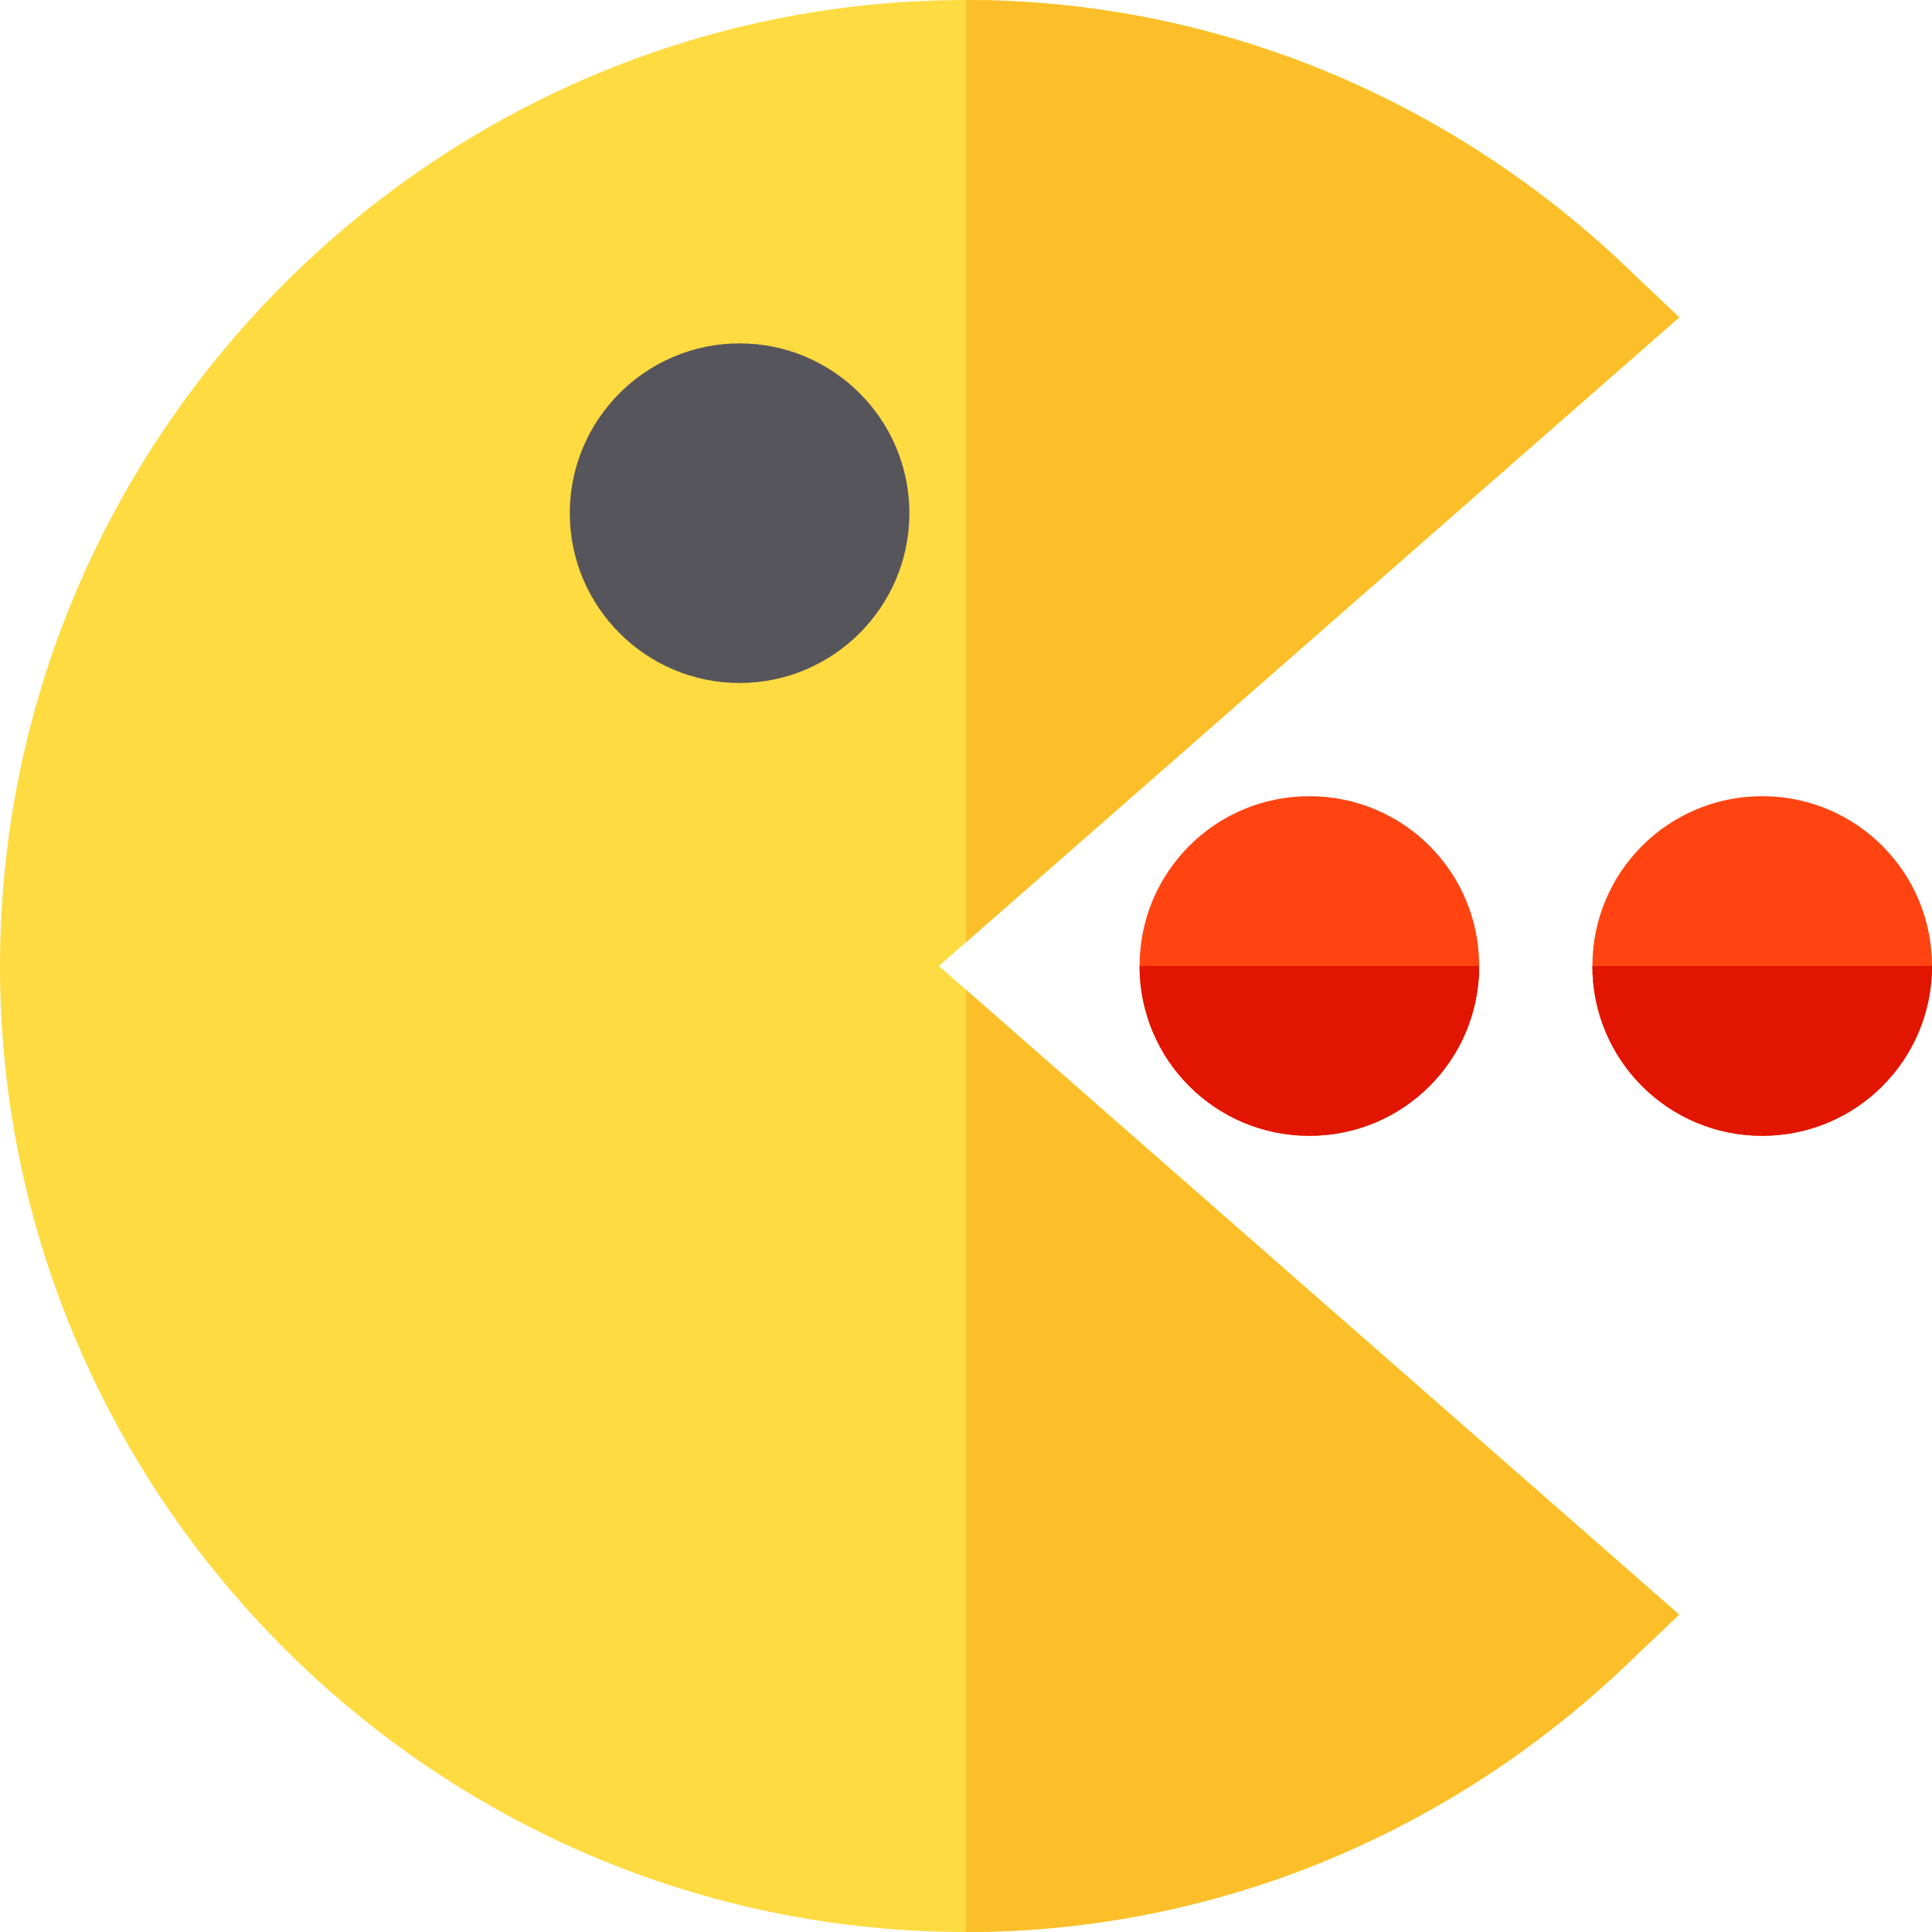<?xml version="1.0" encoding="iso-8859-1"?>
<!-- Generator: Adobe Illustrator 19.0.0, SVG Export Plug-In . SVG Version: 6.00 Build 0)  -->
<svg version="1.1" id="Capa_1" xmlns="http://www.w3.org/2000/svg" xmlns:xlink="http://www.w3.org/1999/xlink" x="0px" y="0px"
	 viewBox="0 0 512 512" style="enable-background:new 0 0 512 512;" xml:space="preserve">
<path style="fill:#FEDB41;" d="M248.8,256l7.2-6.301L445,84.101l-11.7-11.1C385.6,26.499,322.599,0,256,0C115.3,0,0,115.3,0,256
	s115.3,256,256,256c66.599,0,129.6-26.499,177.299-73.001l11.7-11.1L256,262.301L248.8,256z"/>
<path style="fill:#FF4412;" d="M347,211c-24.901,0-45,20.099-45,45s20.099,45,45,45s45-20.099,45-45S371.901,211,347,211z"/>
<path style="fill:#57555C;" d="M196,181c-24.814,0-45-20.186-45-45s20.186-45,45-45s45,20.186,45,45S220.814,181,196,181z"/>
<path style="fill:#FF4412;" d="M467,211c-24.901,0-45,20.099-45,45s20.099,45,45,45s45-20.099,45-45S491.901,211,467,211z"/>
<g>
	<path style="fill:#FCBF29;" d="M256,262.301L445,427.9L433.3,439c-47.7,46.501-110.701,73-177.3,73V262.301z"/>
	<path style="fill:#FCBF29;" d="M445,84.101L256,249.699V0c66.599,0,129.6,26.499,177.299,73.001L445,84.101z"/>
</g>
<g>
	<path style="fill:#E21500;" d="M302,256h90c0,24.901-20.099,45-45,45S302,280.901,302,256z"/>
	<path style="fill:#E21500;" d="M512,256c0,24.901-20.099,45-45,45s-45-20.099-45-45H512z"/>
</g>
<g>
</g>
<g>
</g>
<g>
</g>
<g>
</g>
<g>
</g>
<g>
</g>
<g>
</g>
<g>
</g>
<g>
</g>
<g>
</g>
<g>
</g>
<g>
</g>
<g>
</g>
<g>
</g>
<g>
</g>
</svg>
